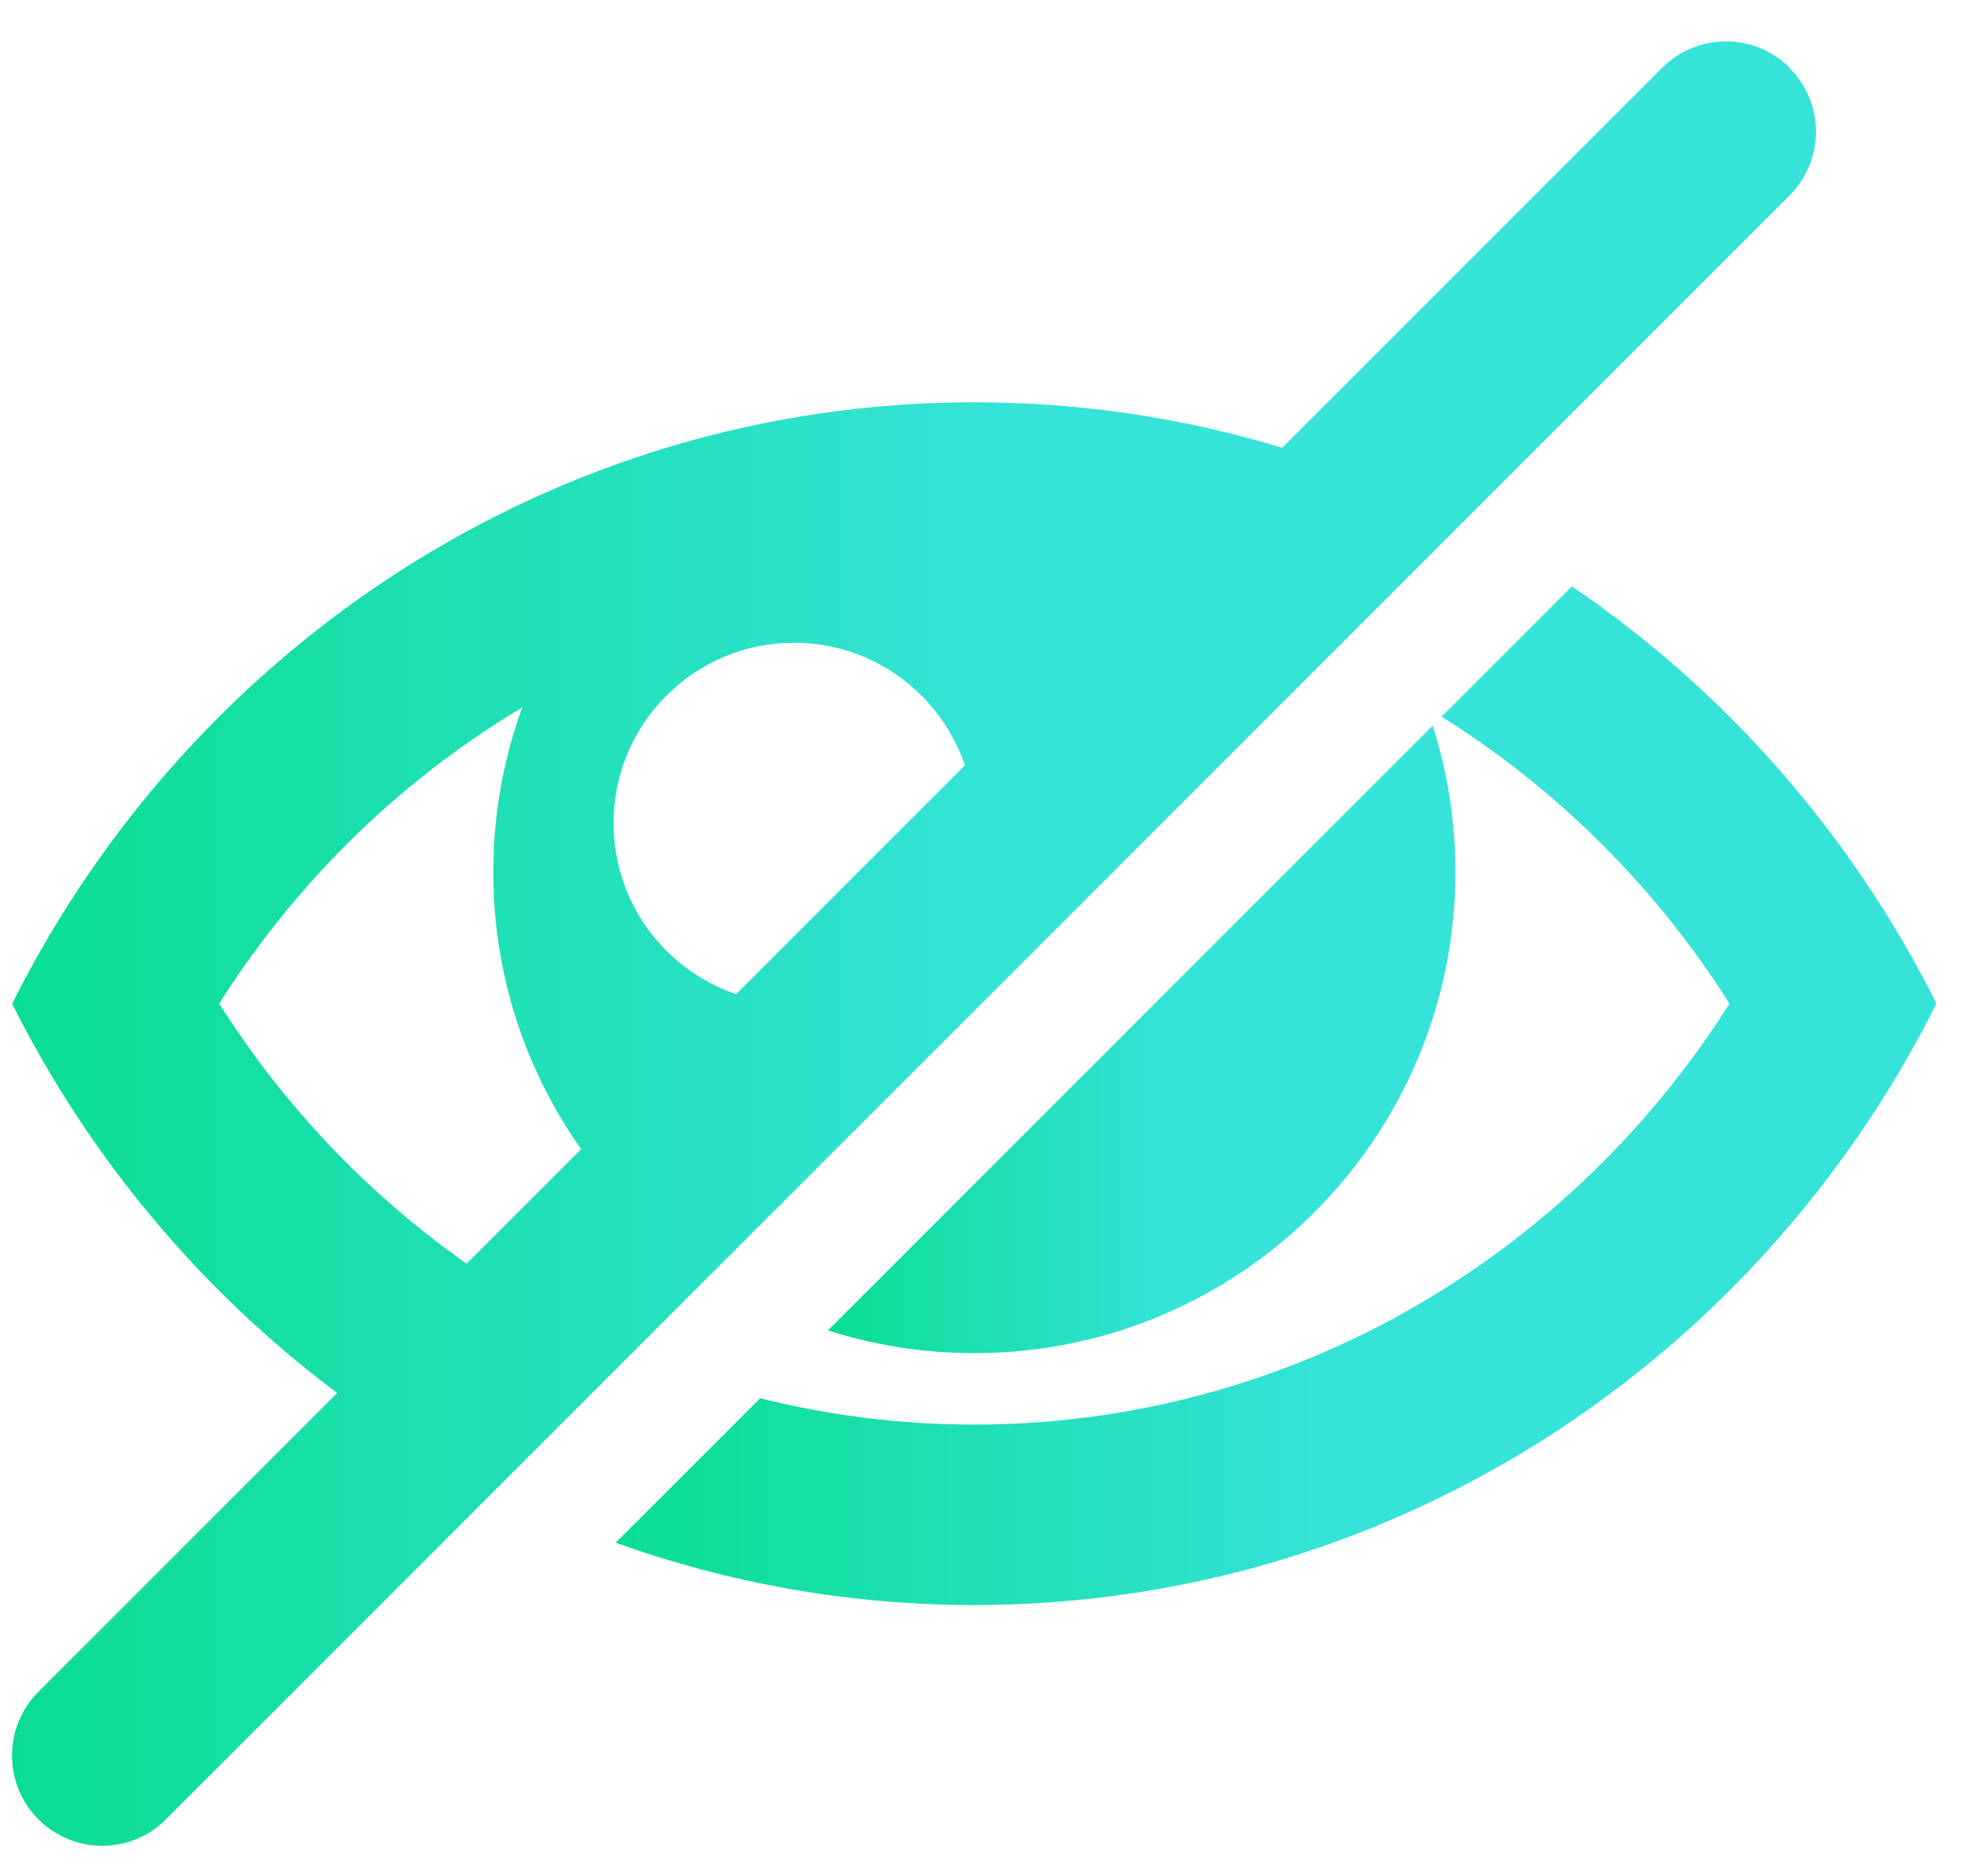 <svg width="43" height="41" viewBox="0 0 43 41" fill="none" xmlns="http://www.w3.org/2000/svg">
<path d="M39.125 1.482C38.355 0.712 37.106 0.712 36.336 1.482L28.03 9.787C25.896 9.14 23.637 8.793 21.297 8.793C12.124 8.793 4.171 14.136 0.265 21.939C1.955 25.312 4.4 28.225 7.371 30.447L0.84 36.977C0.07 37.748 0.07 38.996 0.84 39.767C1.224 40.151 1.729 40.345 2.234 40.345C2.739 40.345 3.243 40.153 3.627 39.767L39.12 4.274C39.89 3.504 39.89 2.255 39.12 1.485L39.125 1.482ZM17.356 14.049C19.091 14.049 20.564 15.169 21.092 16.728L16.092 21.729C14.535 21.2 13.413 19.728 13.413 17.993C13.413 15.816 15.18 14.049 17.356 14.049ZM4.792 21.936C6.364 19.449 8.46 17.338 10.931 15.763C11.091 15.661 11.254 15.561 11.417 15.463C11.007 16.586 10.784 17.798 10.784 19.063C10.784 21.318 11.493 23.406 12.703 25.117L10.2 27.62C8.047 26.106 6.206 24.174 4.792 21.936Z" fill="url(#paint0_linear_155_25)"/>
<path d="M31.816 19.06C31.816 17.945 31.642 16.87 31.319 15.86L18.1 29.079C19.11 29.403 20.185 29.576 21.3 29.576C27.107 29.576 31.816 24.868 31.816 19.06Z" fill="url(#paint1_linear_155_25)"/>
<path d="M34.363 12.816L31.513 15.666C31.566 15.697 31.618 15.729 31.668 15.763C34.14 17.341 36.235 19.452 37.807 21.936C36.235 24.423 34.14 26.535 31.668 28.109C28.563 30.089 24.977 31.138 21.299 31.138C19.711 31.138 18.139 30.944 16.617 30.562L13.459 33.72C15.912 34.601 18.552 35.082 21.299 35.082C30.472 35.082 38.425 29.739 42.332 21.936C40.484 18.242 37.726 15.101 34.363 12.816Z" fill="url(#paint2_linear_155_25)"/>
<defs>
<linearGradient id="paint0_linear_155_25" x1="-4.951" y1="27.52" x2="22.233" y2="27.52" gradientUnits="userSpaceOnUse">
<stop stop-color="#00DC82"/>
<stop offset="1" stop-color="#35E3D9"/>
</linearGradient>
<linearGradient id="paint1_linear_155_25" x1="16.287" y1="25.116" x2="25.742" y2="25.116" gradientUnits="userSpaceOnUse">
<stop stop-color="#00DC82"/>
<stop offset="1" stop-color="#35E3D9"/>
</linearGradient>
<linearGradient id="paint2_linear_155_25" x1="9.642" y1="27.842" x2="29.545" y2="27.842" gradientUnits="userSpaceOnUse">
<stop stop-color="#00DC82"/>
<stop offset="1" stop-color="#35E3D9"/>
</linearGradient>
</defs>
</svg>
